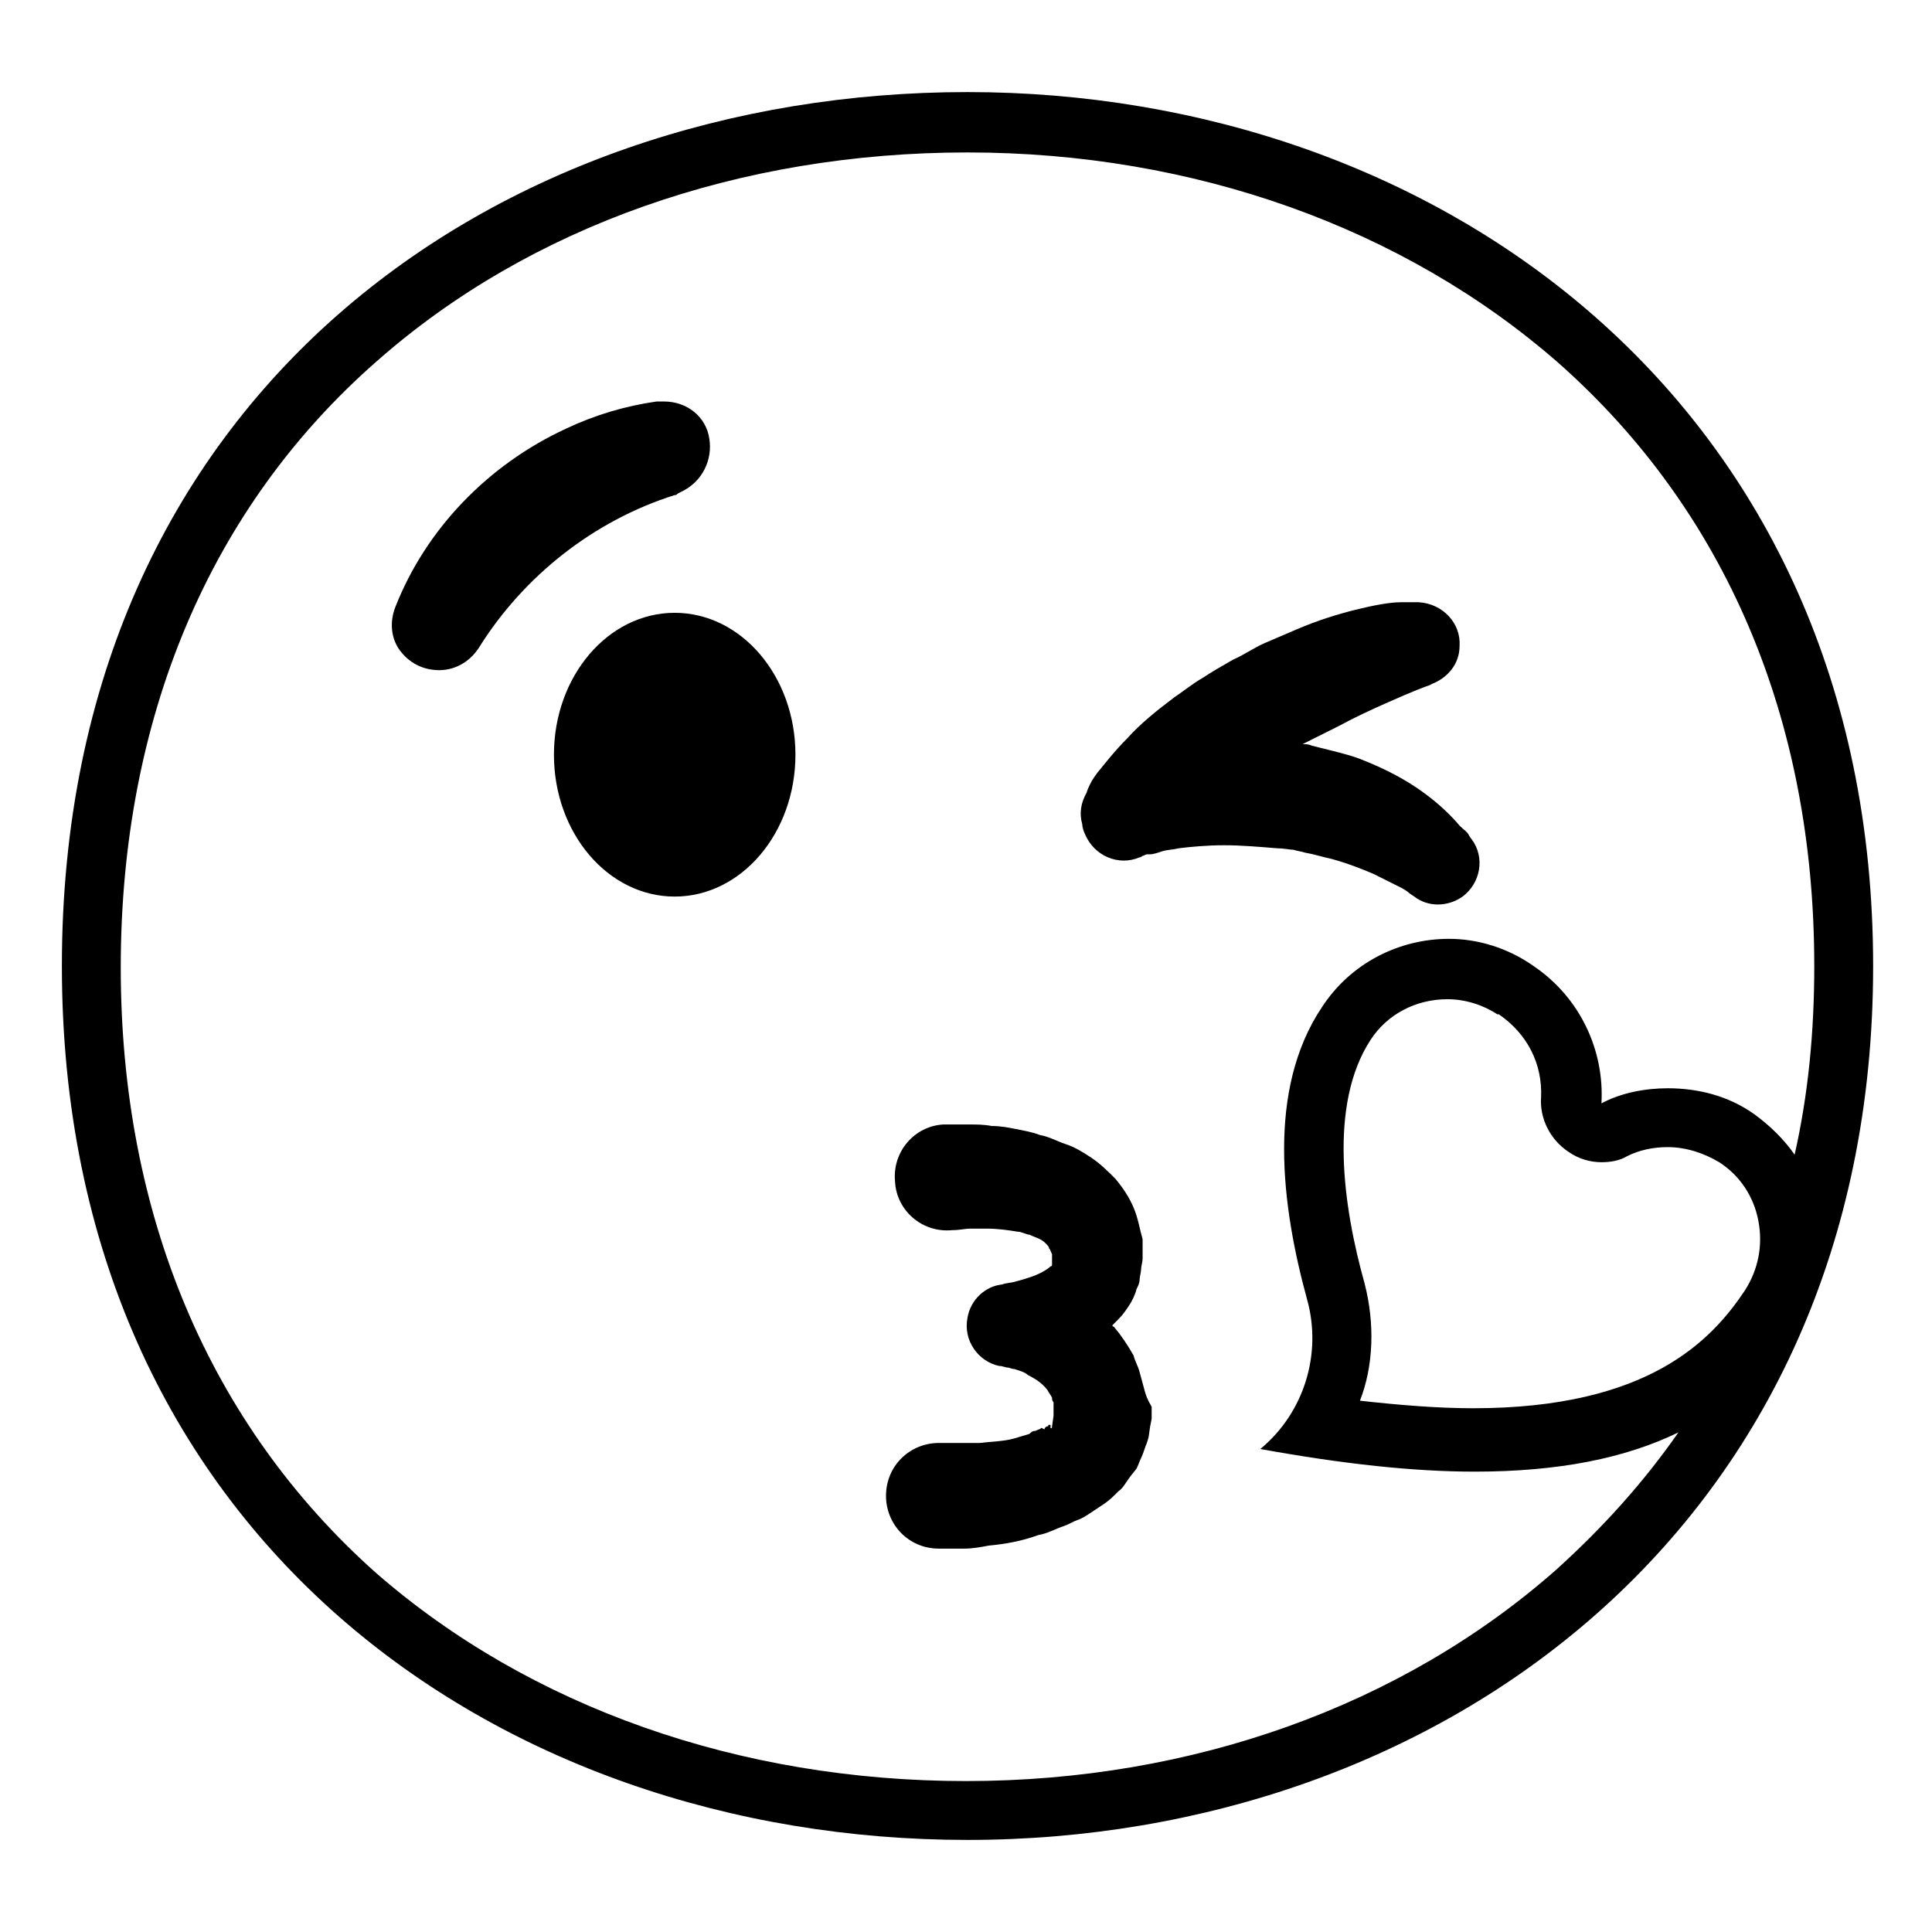 <svg width="128" height="128" xmlns="http://www.w3.org/2000/svg">
  <g>
    <path d="M64.1,6.1c-31.2,0-60,20-60,57.9c0,37.7,28.9,57.9,60,57.9c31.2,0,60-20.7,60-57.9C124.1,26.7,95.2,6.1,64.1,6.1z M115.6,85.5c-2.2,3.3-6.4,7.8-18,7.8c-2.3,0-4.8-0.2-7.5-0.5c0.9-2.3,1-5.1,0.3-7.8C89,80,88,73.2,90.8,68.9 c1.1-1.7,3-2.7,5.1-2.7c1.2,0,2.4,0.4,3.3,1c0,0,0,0,0.1,0c1.9,1.3,2.9,3.3,2.8,5.5c-0.1,1.4,0.6,2.8,1.8,3.6 c0.7,0.5,1.5,0.7,2.2,0.7c0.6,0,1.2-0.1,1.7-0.4c0.8-0.4,1.7-0.6,2.7-0.6c1.2,0,2.4,0.4,3.4,1c1.4,0.9,2.3,2.3,2.6,3.9 C116.8,82.5,116.5,84.1,115.6,85.5z M116.2,73.8c-1.7-1.2-3.7-1.7-5.7-1.7c-1.5,0-3.1,0.3-4.4,1c0.2-3.5-1.4-7-4.5-9.1 c-1.7-1.2-3.7-1.8-5.6-1.8c-3.3,0-6.5,1.6-8.4,4.5c-3.7,5.5-2.7,13.2-1,19.4c1,3.6-0.2,7.5-3.1,9.9c5.5,1,10.2,1.5,14.2,1.5 c5.6,0,10-0.9,13.5-2.6c-2.3,3.3-5,6.3-8.1,9.1C92.9,113,79,118,64,118s-28.9-4.9-39.1-13.8C13.9,94.4,8,80.5,8,64.1 c0-16.5,5.9-30.5,17-40.2C35.1,15,49,10.1,64.1,10.1c15,0,28.9,5,39.1,13.9c11.1,9.8,17,23.6,17,40c0,4.4-0.4,8.5-1.3,12.5 C118.2,75.5,117.3,74.6,116.2,73.8z"/>
    <path d="M44.7,32.8c0.1,0,0.1,0,0.2-0.1l0.2-0.1c1.5-0.7,2.1-2.2,1.9-3.5c-0.2-1.5-1.5-2.5-3-2.5c-0.2,0-0.3,0-0.5,0 c-2.1,0.3-4.1,0.9-6,1.8c-5.2,2.4-9.3,6.7-11.3,11.8c-0.4,1-0.3,2.1,0.3,2.9c0.6,0.8,1.5,1.3,2.6,1.3c1.1,0,2.1-0.6,2.7-1.6 C34.7,38.2,39.3,34.5,44.7,32.8L44.7,32.8z"/>
    <path d="M75.5,90.9c-0.1-0.4-0.3-0.7-0.4-1.1c-0.4-0.7-0.8-1.3-1.3-1.9c0,0-0.1,0-0.1-0.1c0.1-0.1,0.2-0.2,0.4-0.4 c0.3-0.3,0.5-0.6,0.7-0.9s0.4-0.7,0.5-1.1c0.1-0.2,0.2-0.4,0.2-0.6s0.1-0.5,0.1-0.7c0-0.2,0.1-0.5,0.1-0.7v-0.2v-0.1V83v-0.3v-0.2 v-0.1v-0.3c-0.2-0.7-0.3-1.4-0.6-2.1s-0.7-1.3-1.2-1.9c-0.5-0.5-1-1-1.6-1.4c-0.6-0.4-1.1-0.7-1.7-0.9c-0.6-0.2-1.1-0.5-1.7-0.6 c-0.5-0.2-1.1-0.3-1.6-0.4s-1-0.2-1.6-0.2c-0.5-0.1-1-0.1-1.5-0.1s-1,0-1.4,0h-0.1c-0.1,0-0.2,0-0.2,0c-1.9,0.1-3.4,1.8-3.2,3.8 c0.1,1.9,1.8,3.4,3.8,3.2c0.5,0,0.8-0.1,1.2-0.1c0.4,0,0.7,0,1.1,0c0.7,0,1.4,0.1,2,0.2c0.3,0,0.6,0.2,0.8,0.2 c0.2,0.1,0.5,0.2,0.7,0.3c0.2,0.1,0.3,0.2,0.4,0.3c0.1,0.1,0.2,0.2,0.2,0.3c0.1,0.1,0.1,0.2,0.2,0.4v0.3v0.1c0,0,0,0,0,0.1v0.1 c0,0,0,0,0,0.1c0,0,0,0.1-0.1,0.1c-0.2,0.2-0.7,0.5-1.3,0.7c-0.3,0.1-0.6,0.2-1,0.3C67,85,66.6,85,66.4,85.1 c-1.1,0.1-2.1,1-2.3,2.2c-0.3,1.5,0.7,2.9,2.1,3.2h0.1l0.4,0.1c0.2,0,0.3,0.1,0.5,0.1c0.3,0.1,0.7,0.2,0.9,0.4c0.6,0.3,1,0.6,1.3,1 c0.1,0.2,0.2,0.3,0.3,0.5c0,0.1,0,0.2,0.1,0.3c0,0.1,0,0.2,0,0.3c0,0.1,0,0.2,0,0.4v0.2l-0.1,0.7c0,0.2-0.1,0.1-0.1,0.1v-0.1v-0.1 h-0.1c-0.1,0,0,0.1-0.1,0.1c-0.1,0-0.2,0.1-0.2,0.2L69,94.6c-0.1,0.1-0.2,0.1-0.4,0.2c-0.2,0-0.3,0.1-0.4,0.2 c-0.3,0.1-0.7,0.2-1,0.3c-0.7,0.2-1.5,0.2-2.3,0.3c-0.4,0-0.8,0-1.2,0c-0.4,0-0.9,0-1.2,0c-0.1,0-0.2,0-0.3,0 c-1.9,0-3.5,1.5-3.5,3.5c0,1.9,1.5,3.5,3.5,3.5c0.7,0,1.2,0,1.7,0s1.1-0.1,1.6-0.2c1.1-0.1,2.2-0.3,3.3-0.7 c0.6-0.1,1.1-0.4,1.7-0.6c0.3-0.1,0.6-0.3,0.9-0.4c0.3-0.1,0.6-0.3,0.9-0.5s0.6-0.4,0.9-0.6c0.3-0.2,0.6-0.5,0.9-0.8 c0.3-0.2,0.5-0.6,0.8-1l0.4-0.5c0.1-0.2,0.2-0.5,0.3-0.7c0.1-0.2,0.2-0.5,0.3-0.8c0.1-0.2,0.2-0.6,0.2-0.6l0.1-0.7l0.1-0.5v-0.3 v-0.5c-0.3-0.5-0.4-0.8-0.5-1.2C75.7,91.6,75.6,91.3,75.5,90.9z"/>
    <path d="M97.3,55.3c-0.1-0.2-0.3-0.3-0.6-0.6c-0.5-0.6-1.3-1.4-2.4-2.2c-1.1-0.8-2.4-1.5-3.9-2.1c-0.7-0.3-1.5-0.5-2.3-0.7 c-0.4-0.1-0.8-0.2-1.2-0.3c-0.2-0.1-0.4-0.1-0.6-0.1c0.2-0.1,0.4-0.2,0.6-0.3c0.6-0.3,1.2-0.6,1.8-0.9c1.1-0.6,2.2-1.1,3.1-1.5 c0.9-0.4,1.6-0.7,2.1-0.9s0.8-0.3,0.8-0.3l0.2-0.1c1-0.4,1.8-1.3,1.8-2.5c0.1-1.5-1.1-2.8-2.7-2.9c0,0-0.5,0-1.2,0 c-0.7,0-1.8,0.2-3,0.5c-1.2,0.3-2.5,0.7-3.9,1.3c-0.7,0.3-1.4,0.6-2.1,0.9c-0.7,0.3-1.4,0.8-2.1,1.1c-0.7,0.4-1.4,0.8-2,1.2 c-0.7,0.4-1.3,0.9-1.9,1.3c-1.2,0.9-2.3,1.8-3.1,2.7c-0.9,0.9-1.5,1.7-2,2.3c-0.3,0.4-0.4,0.6-0.5,0.8C72,52.4,72,52.5,72,52.5 c-0.4,0.7-0.5,1.4-0.3,2.1c0,0.2,0.1,0.5,0.2,0.7c0.6,1.4,2.2,2.1,3.6,1.5c0,0,0.1,0,0.2-0.1c0.1,0,0.2-0.1,0.3-0.1 c0.1,0,0.2,0,0.2,0c0.2,0,0.5-0.1,0.8-0.2c0.3-0.1,0.7-0.1,1.1-0.2c0.8-0.1,1.9-0.2,3-0.2c1.1,0,2.3,0.1,3.5,0.2 c0.4,0,0.9,0.1,1.1,0.1c0.3,0.1,0.5,0.1,0.8,0.2c0.6,0.1,1.2,0.3,1.7,0.4c1.1,0.3,2.1,0.7,2.8,1c0.8,0.4,1.4,0.7,1.8,0.9 c0.4,0.2,0.6,0.4,0.6,0.4l0.3,0.2c0.9,0.7,2.2,0.7,3.2,0c1.2-0.9,1.5-2.6,0.6-3.8C97.5,55.6,97.4,55.5,97.3,55.3z"/>
    <ellipse cx="44.7" cy="50" rx="8" ry="9.4"/>
  </g>
</svg>